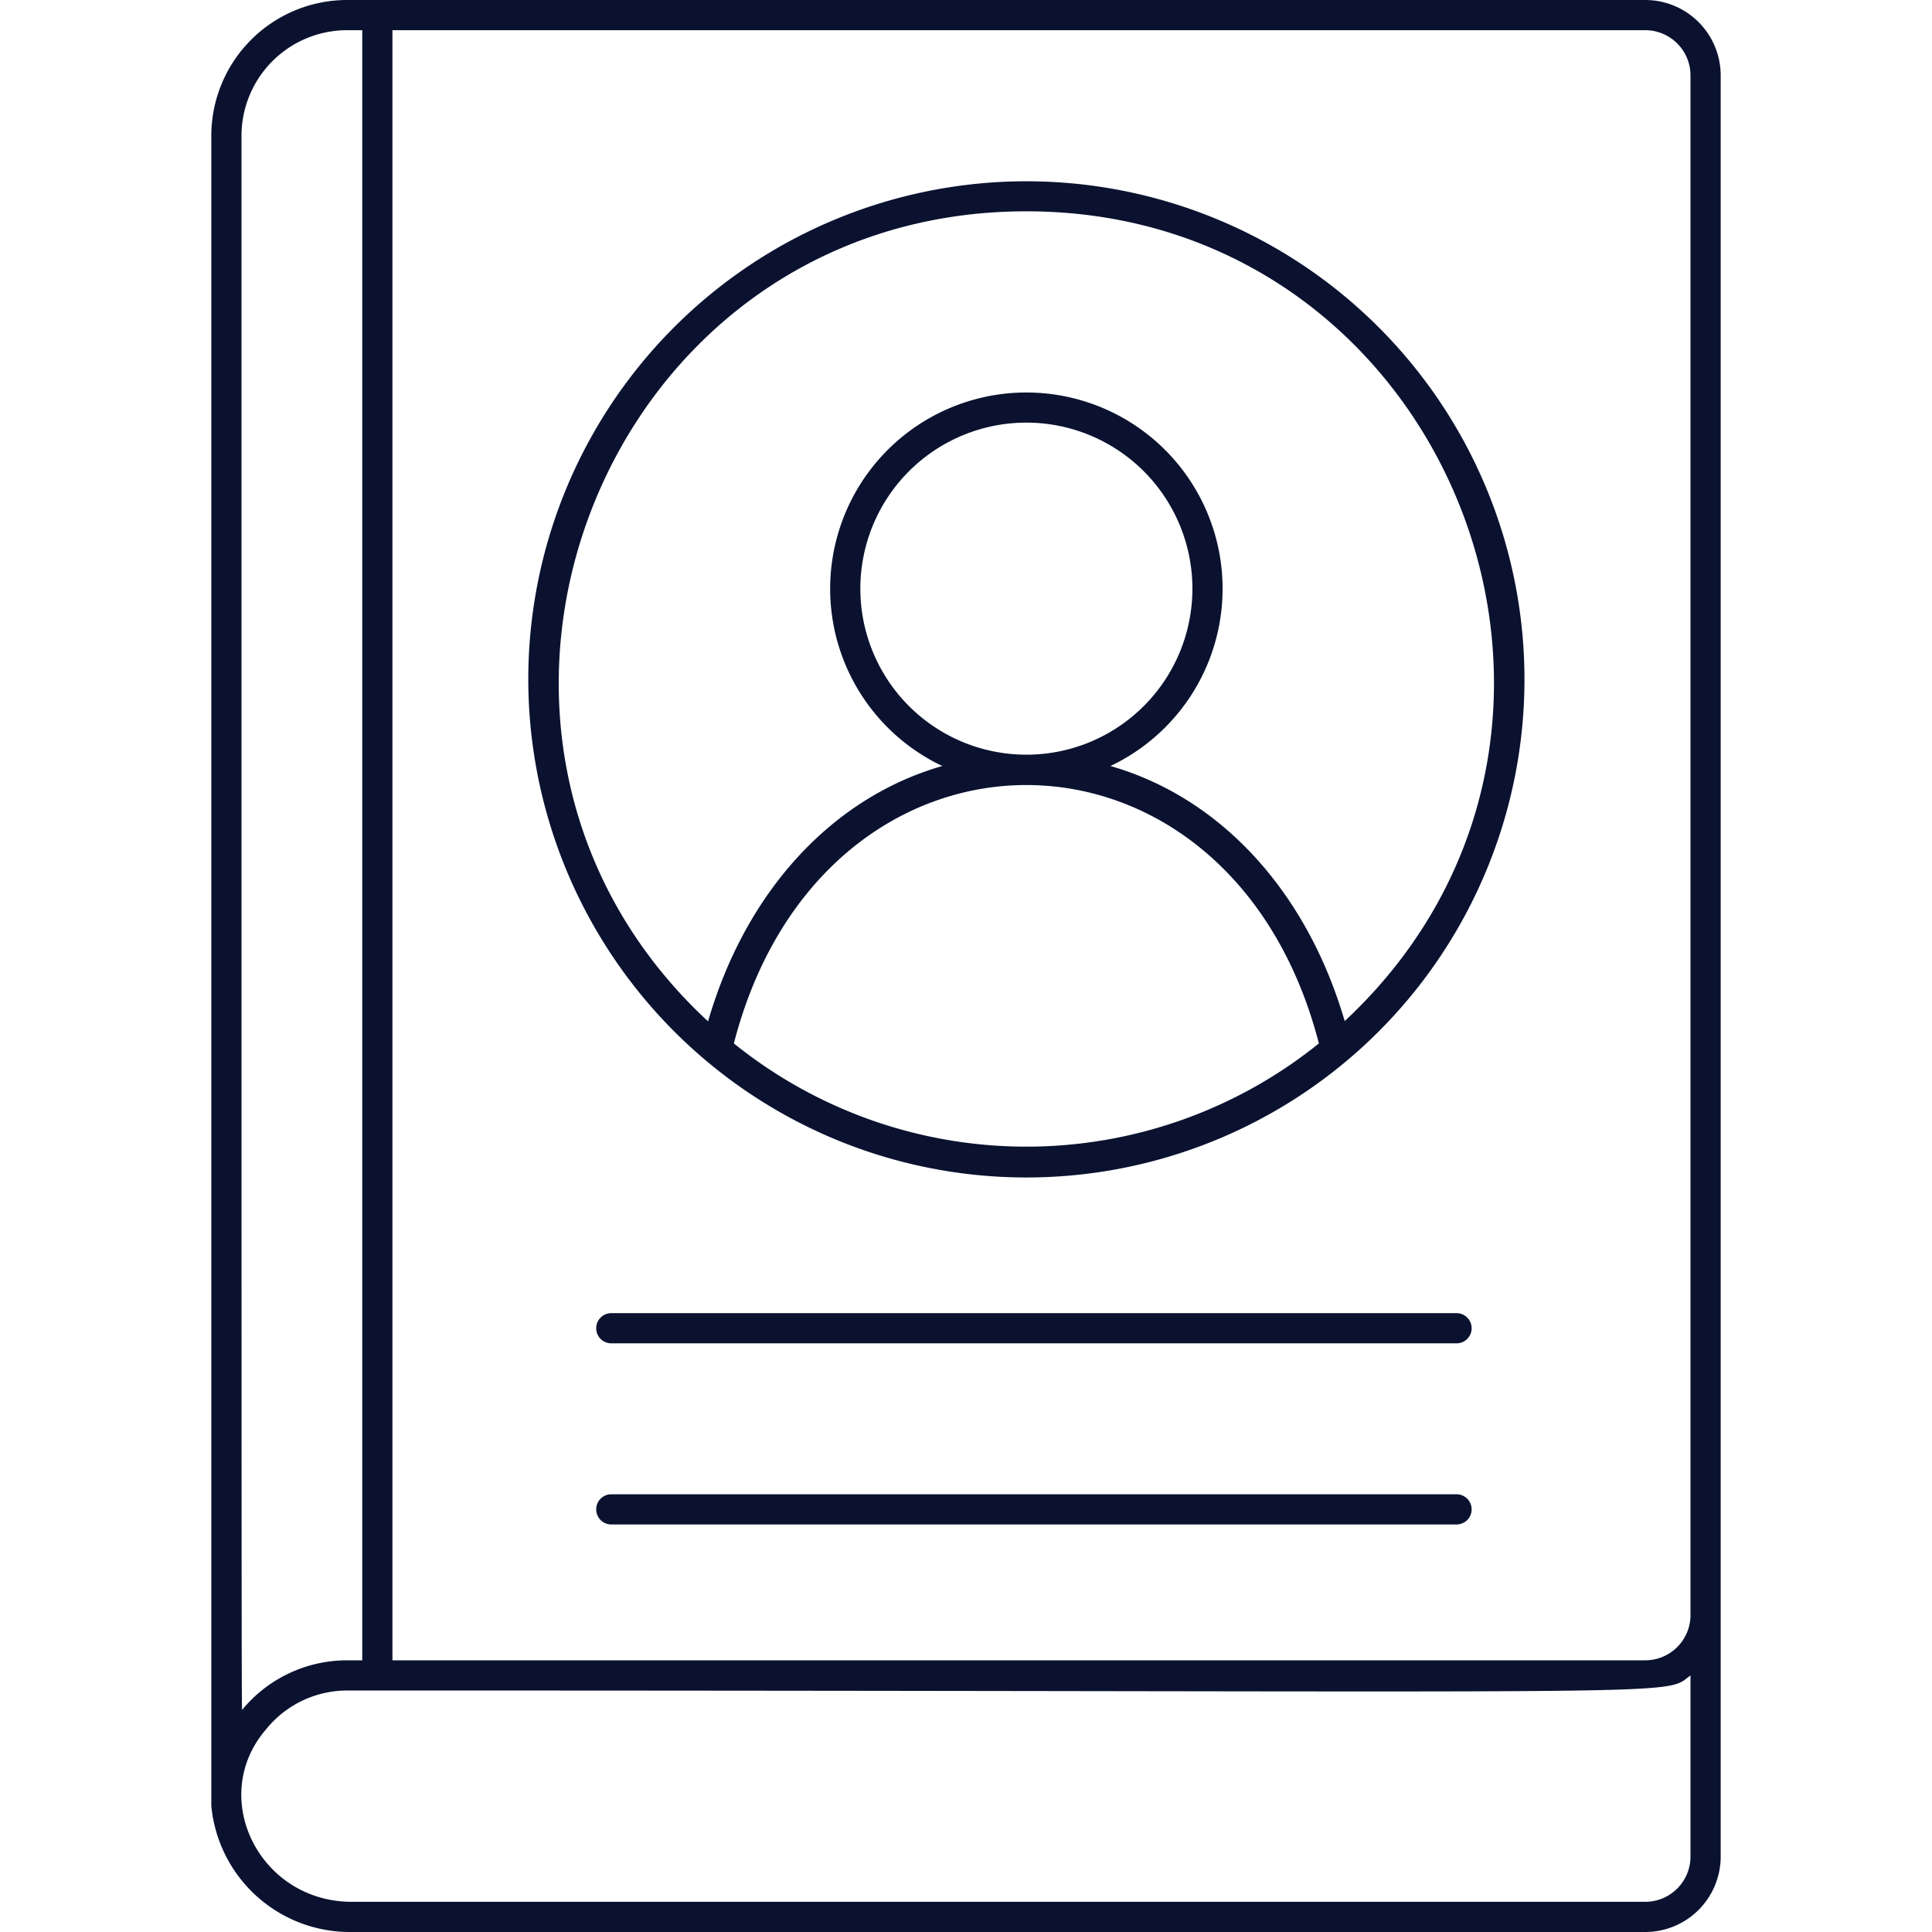 <svg id="Data_User" data-name="Data User" xmlns="http://www.w3.org/2000/svg" viewBox="0 0 128 128"><defs><style>.cls-1{fill:#0a1230;}</style></defs><title>Data User</title><path class="cls-1" d="M109,0H23a9,9,0,0,0-9,9c0,118,0,110,0,110.64A9.22,9.22,0,0,0,23.31,128H109a5,5,0,0,0,5-5V5A5,5,0,0,0,109,0Zm3,5V107a3,3,0,0,1-3,3H26V2h83A3,3,0,0,1,112,5ZM16,9a7,7,0,0,1,7-7h1V110H23a9,9,0,0,0-6.94,3.26C16,113.34,16,118.28,16,9Zm96,114a3,3,0,0,1-3,3H23.31c-6.13,0-9.56-6.94-5.68-11.43A6.91,6.91,0,0,1,23,112c90.91,0,87.06.44,89-1Z"/><path class="cls-1" d="M56.15,75.81A33,33,0,1,0,35,45,33.05,33.05,0,0,0,56.15,75.81Zm-7.53-6.68c5.89-22.82,32.86-22.83,38.76,0A30.88,30.88,0,0,1,48.62,69.13ZM68,14c28.07,0,41.61,34.51,21.09,53.65C86.56,59,80.82,52.83,73.57,50.75a13,13,0,1,0-11.14,0c-7.25,2.08-13,8.24-15.52,16.92C26.45,48.69,39.8,14,68,14Zm0,36A11,11,0,1,1,79,39,11,11,0,0,1,68,50Z"/><path class="cls-1" d="M96.5,87h-56a1,1,0,0,0,0,2h56A1,1,0,0,0,96.5,87Z"/><path class="cls-1" d="M96.5,99h-56a1,1,0,0,0,0,2h56A1,1,0,0,0,96.5,99Z"/></svg>